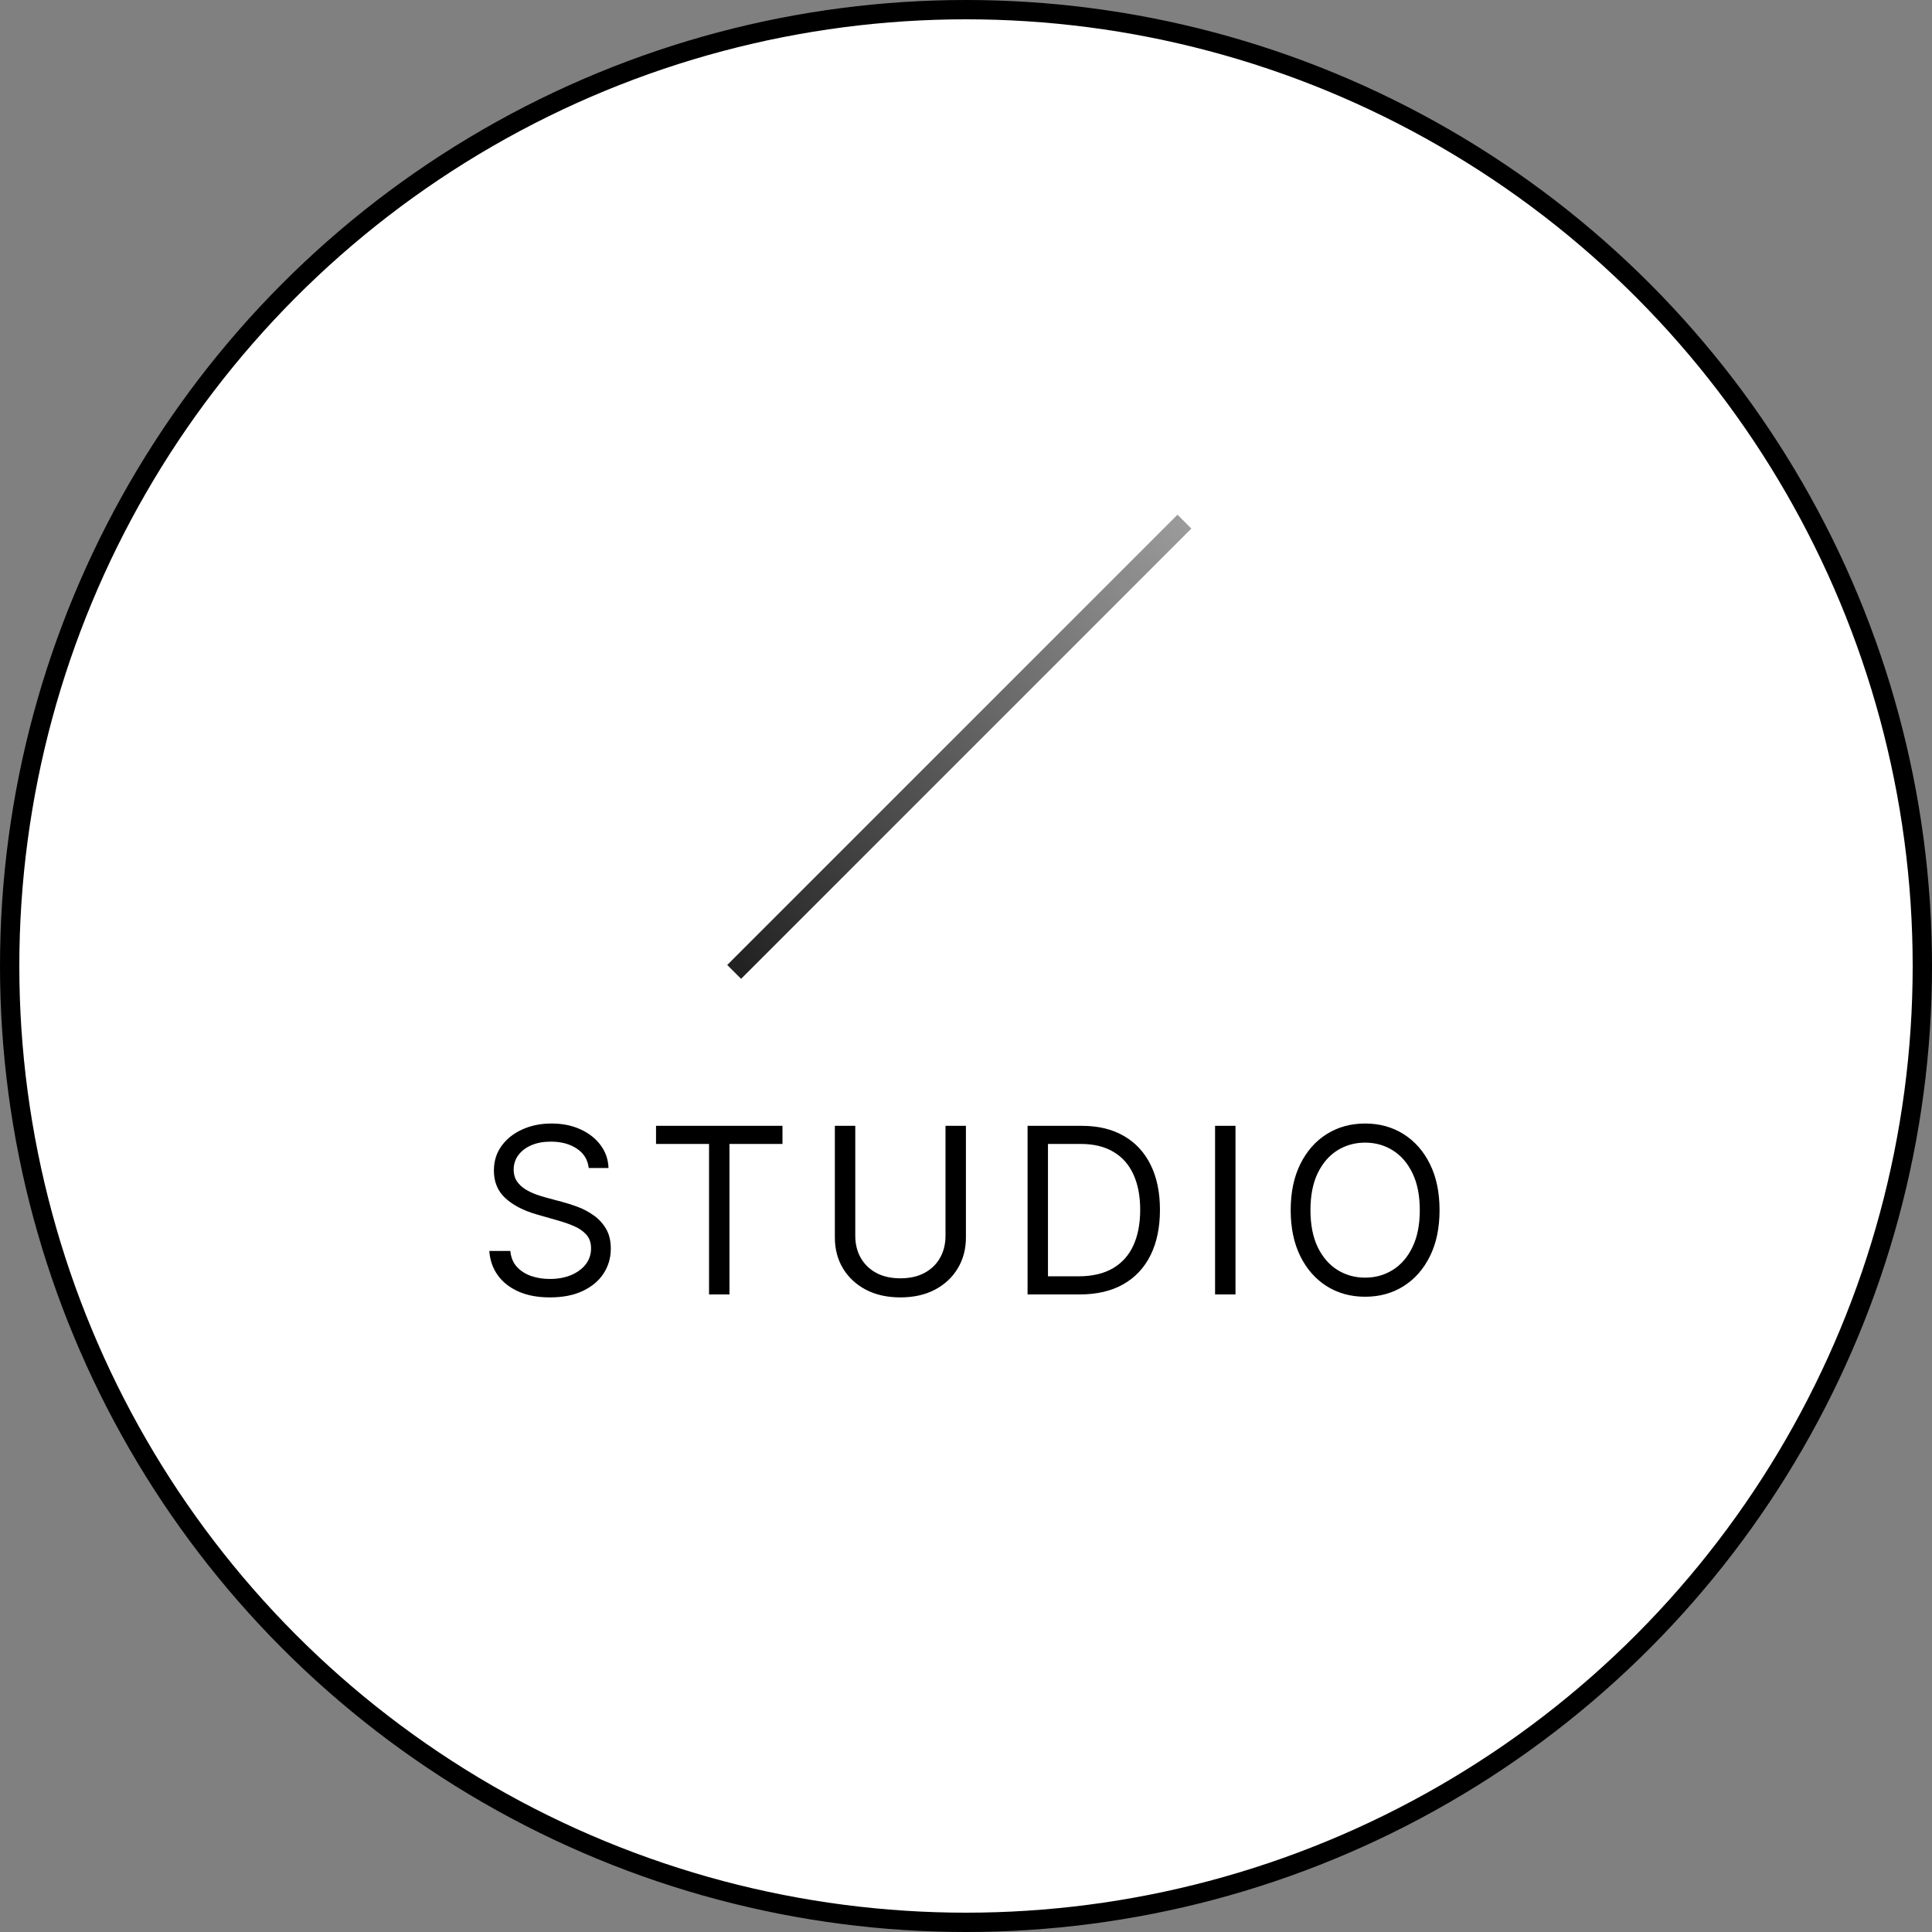 <svg width="100" height="100" viewBox="0 0 100 100" fill="none" xmlns="http://www.w3.org/2000/svg">
<rect x="0" y="0" width="100" height="100" fill="#808080" stroke="none"/>
<circle cx="50" cy="50" r="49.5" fill="white" stroke="black"/>
<path d="M30.473 60.455C30.422 60.023 30.215 59.688 29.851 59.449C29.488 59.21 29.041 59.091 28.513 59.091C28.127 59.091 27.789 59.153 27.499 59.278C27.212 59.403 26.988 59.575 26.826 59.794C26.666 60.013 26.587 60.261 26.587 60.54C26.587 60.773 26.642 60.973 26.753 61.141C26.867 61.305 27.012 61.443 27.188 61.554C27.364 61.662 27.549 61.751 27.742 61.822C27.935 61.891 28.113 61.946 28.274 61.989L29.161 62.227C29.388 62.287 29.641 62.369 29.919 62.474C30.201 62.58 30.469 62.723 30.725 62.905C30.983 63.084 31.196 63.314 31.364 63.595C31.532 63.876 31.615 64.222 31.615 64.631C31.615 65.102 31.492 65.528 31.245 65.909C31 66.29 30.642 66.592 30.171 66.817C29.702 67.041 29.132 67.153 28.462 67.153C27.837 67.153 27.296 67.053 26.838 66.851C26.384 66.649 26.026 66.368 25.765 66.007C25.506 65.646 25.36 65.227 25.326 64.75H26.416C26.445 65.079 26.556 65.352 26.749 65.568C26.945 65.781 27.192 65.94 27.49 66.046C27.791 66.148 28.115 66.199 28.462 66.199C28.865 66.199 29.228 66.133 29.549 66.003C29.87 65.869 30.124 65.685 30.311 65.449C30.499 65.21 30.593 64.932 30.593 64.614C30.593 64.324 30.512 64.088 30.35 63.906C30.188 63.724 29.975 63.577 29.71 63.463C29.446 63.349 29.161 63.25 28.854 63.165L27.78 62.858C27.098 62.662 26.558 62.382 26.161 62.019C25.763 61.655 25.564 61.179 25.564 60.591C25.564 60.102 25.696 59.676 25.96 59.312C26.228 58.946 26.585 58.662 27.034 58.46C27.486 58.256 27.99 58.153 28.547 58.153C29.11 58.153 29.61 58.254 30.047 58.456C30.485 58.655 30.831 58.928 31.087 59.274C31.346 59.621 31.482 60.014 31.496 60.455H30.473ZM33.956 59.21V58.273H40.501V59.21H37.757V67H36.7V59.21H33.956ZM48.939 58.273H49.996V64.051C49.996 64.648 49.856 65.18 49.574 65.649C49.296 66.115 48.903 66.483 48.394 66.753C47.885 67.02 47.289 67.153 46.604 67.153C45.919 67.153 45.323 67.02 44.814 66.753C44.306 66.483 43.911 66.115 43.63 65.649C43.351 65.18 43.212 64.648 43.212 64.051V58.273H44.269V63.966C44.269 64.392 44.363 64.771 44.55 65.104C44.738 65.433 45.005 65.693 45.351 65.883C45.701 66.071 46.118 66.165 46.604 66.165C47.09 66.165 47.508 66.071 47.857 65.883C48.206 65.693 48.474 65.433 48.658 65.104C48.846 64.771 48.939 64.392 48.939 63.966V58.273ZM55.88 67H53.187V58.273H55.999C56.846 58.273 57.57 58.447 58.172 58.797C58.775 59.144 59.236 59.642 59.557 60.293C59.878 60.94 60.039 61.716 60.039 62.619C60.039 63.528 59.877 64.311 59.553 64.967C59.229 65.621 58.758 66.124 58.138 66.476C57.519 66.825 56.766 67 55.88 67ZM54.243 66.062H55.812C56.533 66.062 57.131 65.923 57.606 65.645C58.08 65.367 58.434 64.97 58.667 64.456C58.9 63.942 59.016 63.33 59.016 62.619C59.016 61.915 58.901 61.308 58.671 60.8C58.441 60.288 58.097 59.896 57.64 59.624C57.182 59.348 56.613 59.21 55.931 59.21H54.243V66.062ZM63.949 58.273V67H62.892V58.273H63.949ZM74.511 62.636C74.511 63.557 74.345 64.352 74.013 65.023C73.68 65.693 73.224 66.21 72.645 66.574C72.065 66.938 71.403 67.119 70.659 67.119C69.915 67.119 69.253 66.938 68.673 66.574C68.094 66.21 67.638 65.693 67.305 65.023C66.973 64.352 66.806 63.557 66.806 62.636C66.806 61.716 66.973 60.92 67.305 60.25C67.638 59.58 68.094 59.062 68.673 58.699C69.253 58.335 69.915 58.153 70.659 58.153C71.403 58.153 72.065 58.335 72.645 58.699C73.224 59.062 73.68 59.58 74.013 60.25C74.345 60.92 74.511 61.716 74.511 62.636ZM73.488 62.636C73.488 61.881 73.362 61.243 73.109 60.723C72.859 60.203 72.52 59.81 72.091 59.543C71.665 59.276 71.187 59.142 70.659 59.142C70.13 59.142 69.652 59.276 69.223 59.543C68.797 59.81 68.457 60.203 68.204 60.723C67.954 61.243 67.829 61.881 67.829 62.636C67.829 63.392 67.954 64.03 68.204 64.55C68.457 65.07 68.797 65.463 69.223 65.73C69.652 65.997 70.13 66.131 70.659 66.131C71.187 66.131 71.665 65.997 72.091 65.73C72.52 65.463 72.859 65.07 73.109 64.55C73.362 64.03 73.488 63.392 73.488 62.636Z" fill="black"/>
<path d="M61.306 27L38 50.306" stroke="url(#paint0_linear_60_10)" stroke-width="1.015"/>
<defs>
<linearGradient id="paint0_linear_60_10" x1="32.553" y1="54.908" x2="81.069" y2="9.718" gradientUnits="userSpaceOnUse">
<stop stop-color="#070707"/>
<stop offset="1" stop-opacity="0"/>
</linearGradient>
</defs>
</svg>
